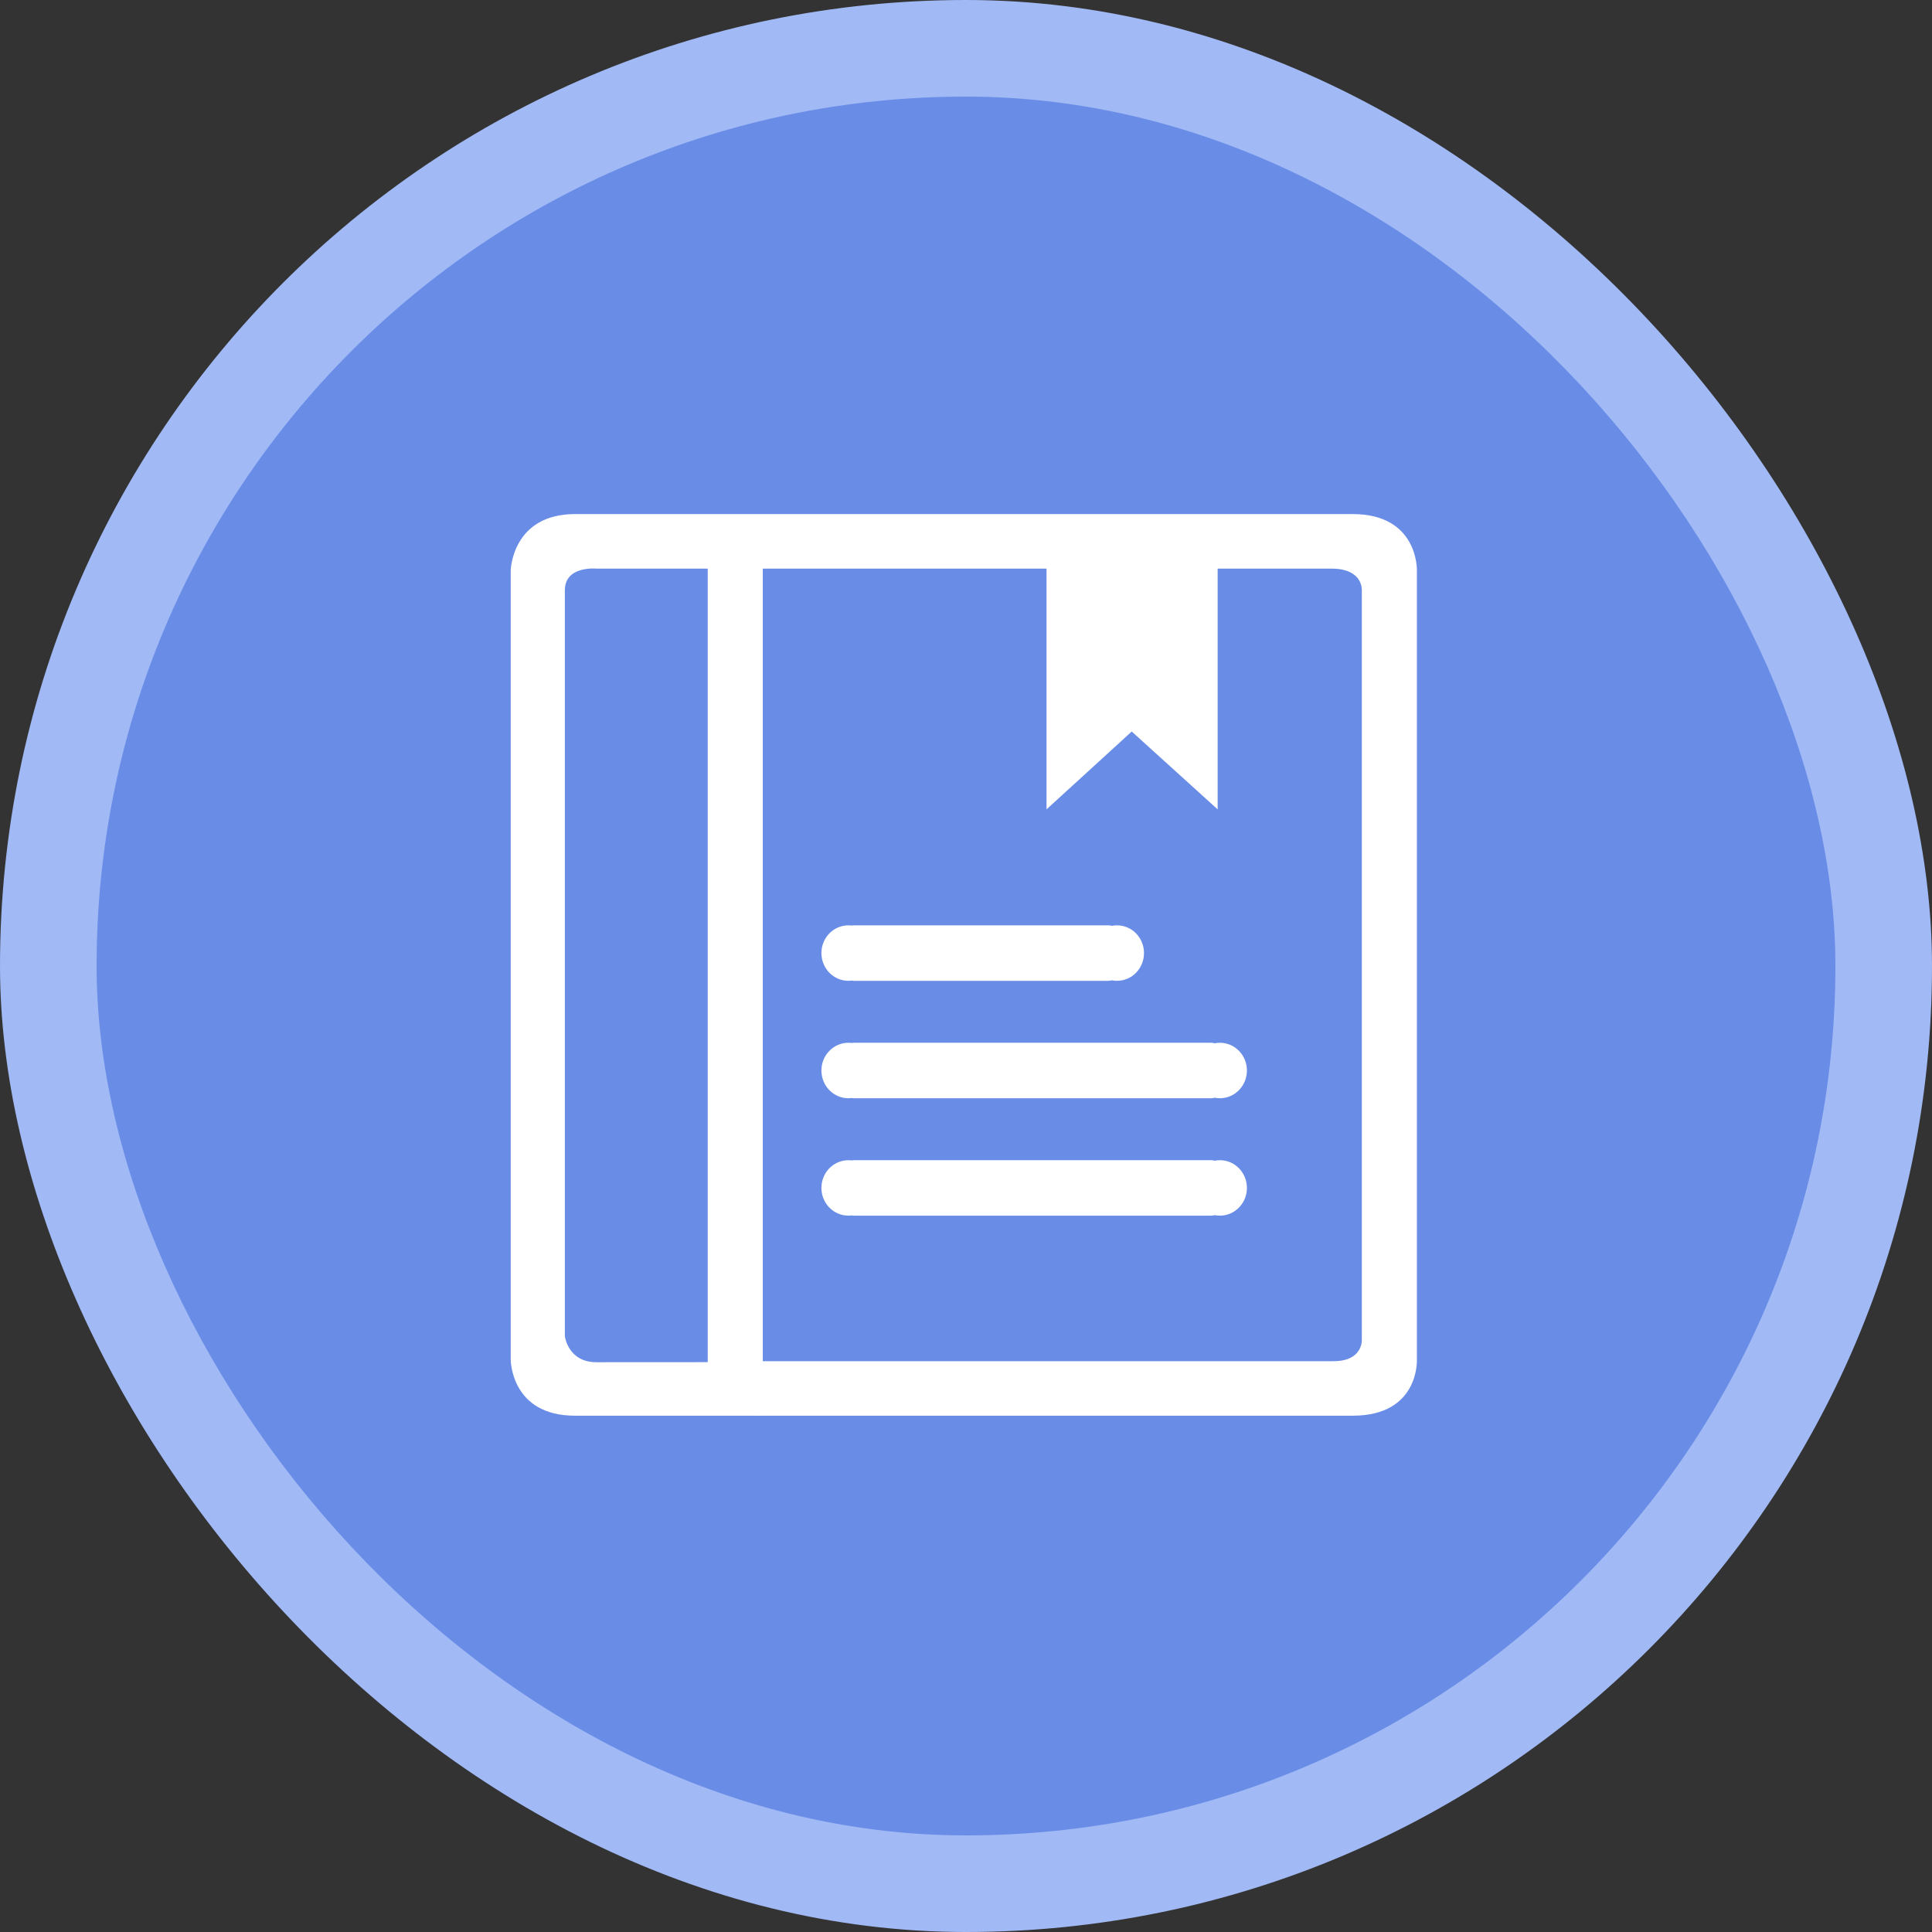 <svg width="60" height="60" viewBox="0 0 60 60" fill="none" xmlns="http://www.w3.org/2000/svg">
<rect x="0" y="0" width="60" height="60" fill="#333333" stroke="none"/>
<rect width="60" height="60" rx="30" fill="#A1B9F5"/>
<rect x="3" y="3" width="54" height="54" rx="27" fill="#698DE7"/>
<path d="M34.689 28.737C34.635 28.737 34.582 28.743 34.53 28.753C34.494 28.743 34.456 28.737 34.419 28.737H26.515C26.492 28.737 26.469 28.74 26.447 28.743C26.415 28.739 26.382 28.737 26.349 28.737C25.885 28.737 25.51 29.123 25.51 29.598C25.51 30.074 25.885 30.46 26.349 30.46C26.382 30.46 26.415 30.457 26.447 30.453C26.469 30.457 26.492 30.46 26.515 30.46H34.419C34.457 30.46 34.494 30.454 34.53 30.444C34.582 30.454 34.635 30.46 34.689 30.46C35.153 30.46 35.528 30.074 35.528 29.598C35.528 29.123 35.153 28.737 34.689 28.737ZM37.885 32.384C37.831 32.384 37.777 32.39 37.725 32.4C37.69 32.39 37.653 32.384 37.614 32.384H26.515C26.491 32.384 26.469 32.387 26.447 32.39C26.415 32.386 26.382 32.384 26.349 32.384C25.885 32.384 25.51 32.77 25.51 33.245C25.51 33.721 25.885 34.107 26.349 34.107C26.382 34.107 26.415 34.104 26.447 34.1C26.469 34.104 26.491 34.107 26.515 34.107H37.614C37.653 34.107 37.69 34.101 37.725 34.091C37.777 34.101 37.831 34.107 37.885 34.107C38.348 34.107 38.724 33.721 38.724 33.245C38.724 32.77 38.349 32.384 37.885 32.384ZM37.885 36.031C37.831 36.031 37.777 36.037 37.725 36.047C37.69 36.037 37.653 36.031 37.614 36.031H26.515C26.491 36.031 26.469 36.033 26.447 36.037C26.415 36.033 26.382 36.031 26.349 36.031C25.885 36.031 25.51 36.416 25.51 36.892C25.51 37.368 25.885 37.753 26.349 37.753C26.382 37.753 26.415 37.751 26.447 37.747C26.469 37.751 26.491 37.753 26.515 37.753H37.614C37.653 37.753 37.69 37.748 37.725 37.738C37.777 37.748 37.831 37.753 37.885 37.753C38.348 37.753 38.724 37.368 38.724 36.892C38.724 36.416 38.349 36.031 37.885 36.031ZM44.003 42.221V17.708C44.003 17.708 44.049 15.965 42.007 15.965H17.858C15.907 15.965 15.861 17.708 15.861 17.708V42.223C15.861 42.221 15.855 43.966 17.858 43.966H23.552C23.57 43.966 23.589 43.968 23.607 43.968C23.628 43.968 23.648 43.966 23.669 43.966H42.007C44.089 43.966 44.003 42.221 44.003 42.221ZM21.979 42.303L18.518 42.305C17.644 42.305 17.542 41.502 17.542 41.502V18.331C17.542 17.562 18.522 17.659 18.522 17.659H21.979V42.303ZM41.413 42.273H23.689V17.659H32.501V25.135L35.147 22.718L37.815 25.135V17.659H41.352C42.343 17.659 42.293 18.335 42.293 18.335V41.598C42.293 41.598 42.341 42.273 41.413 42.273Z" fill="white"/>
</svg>
